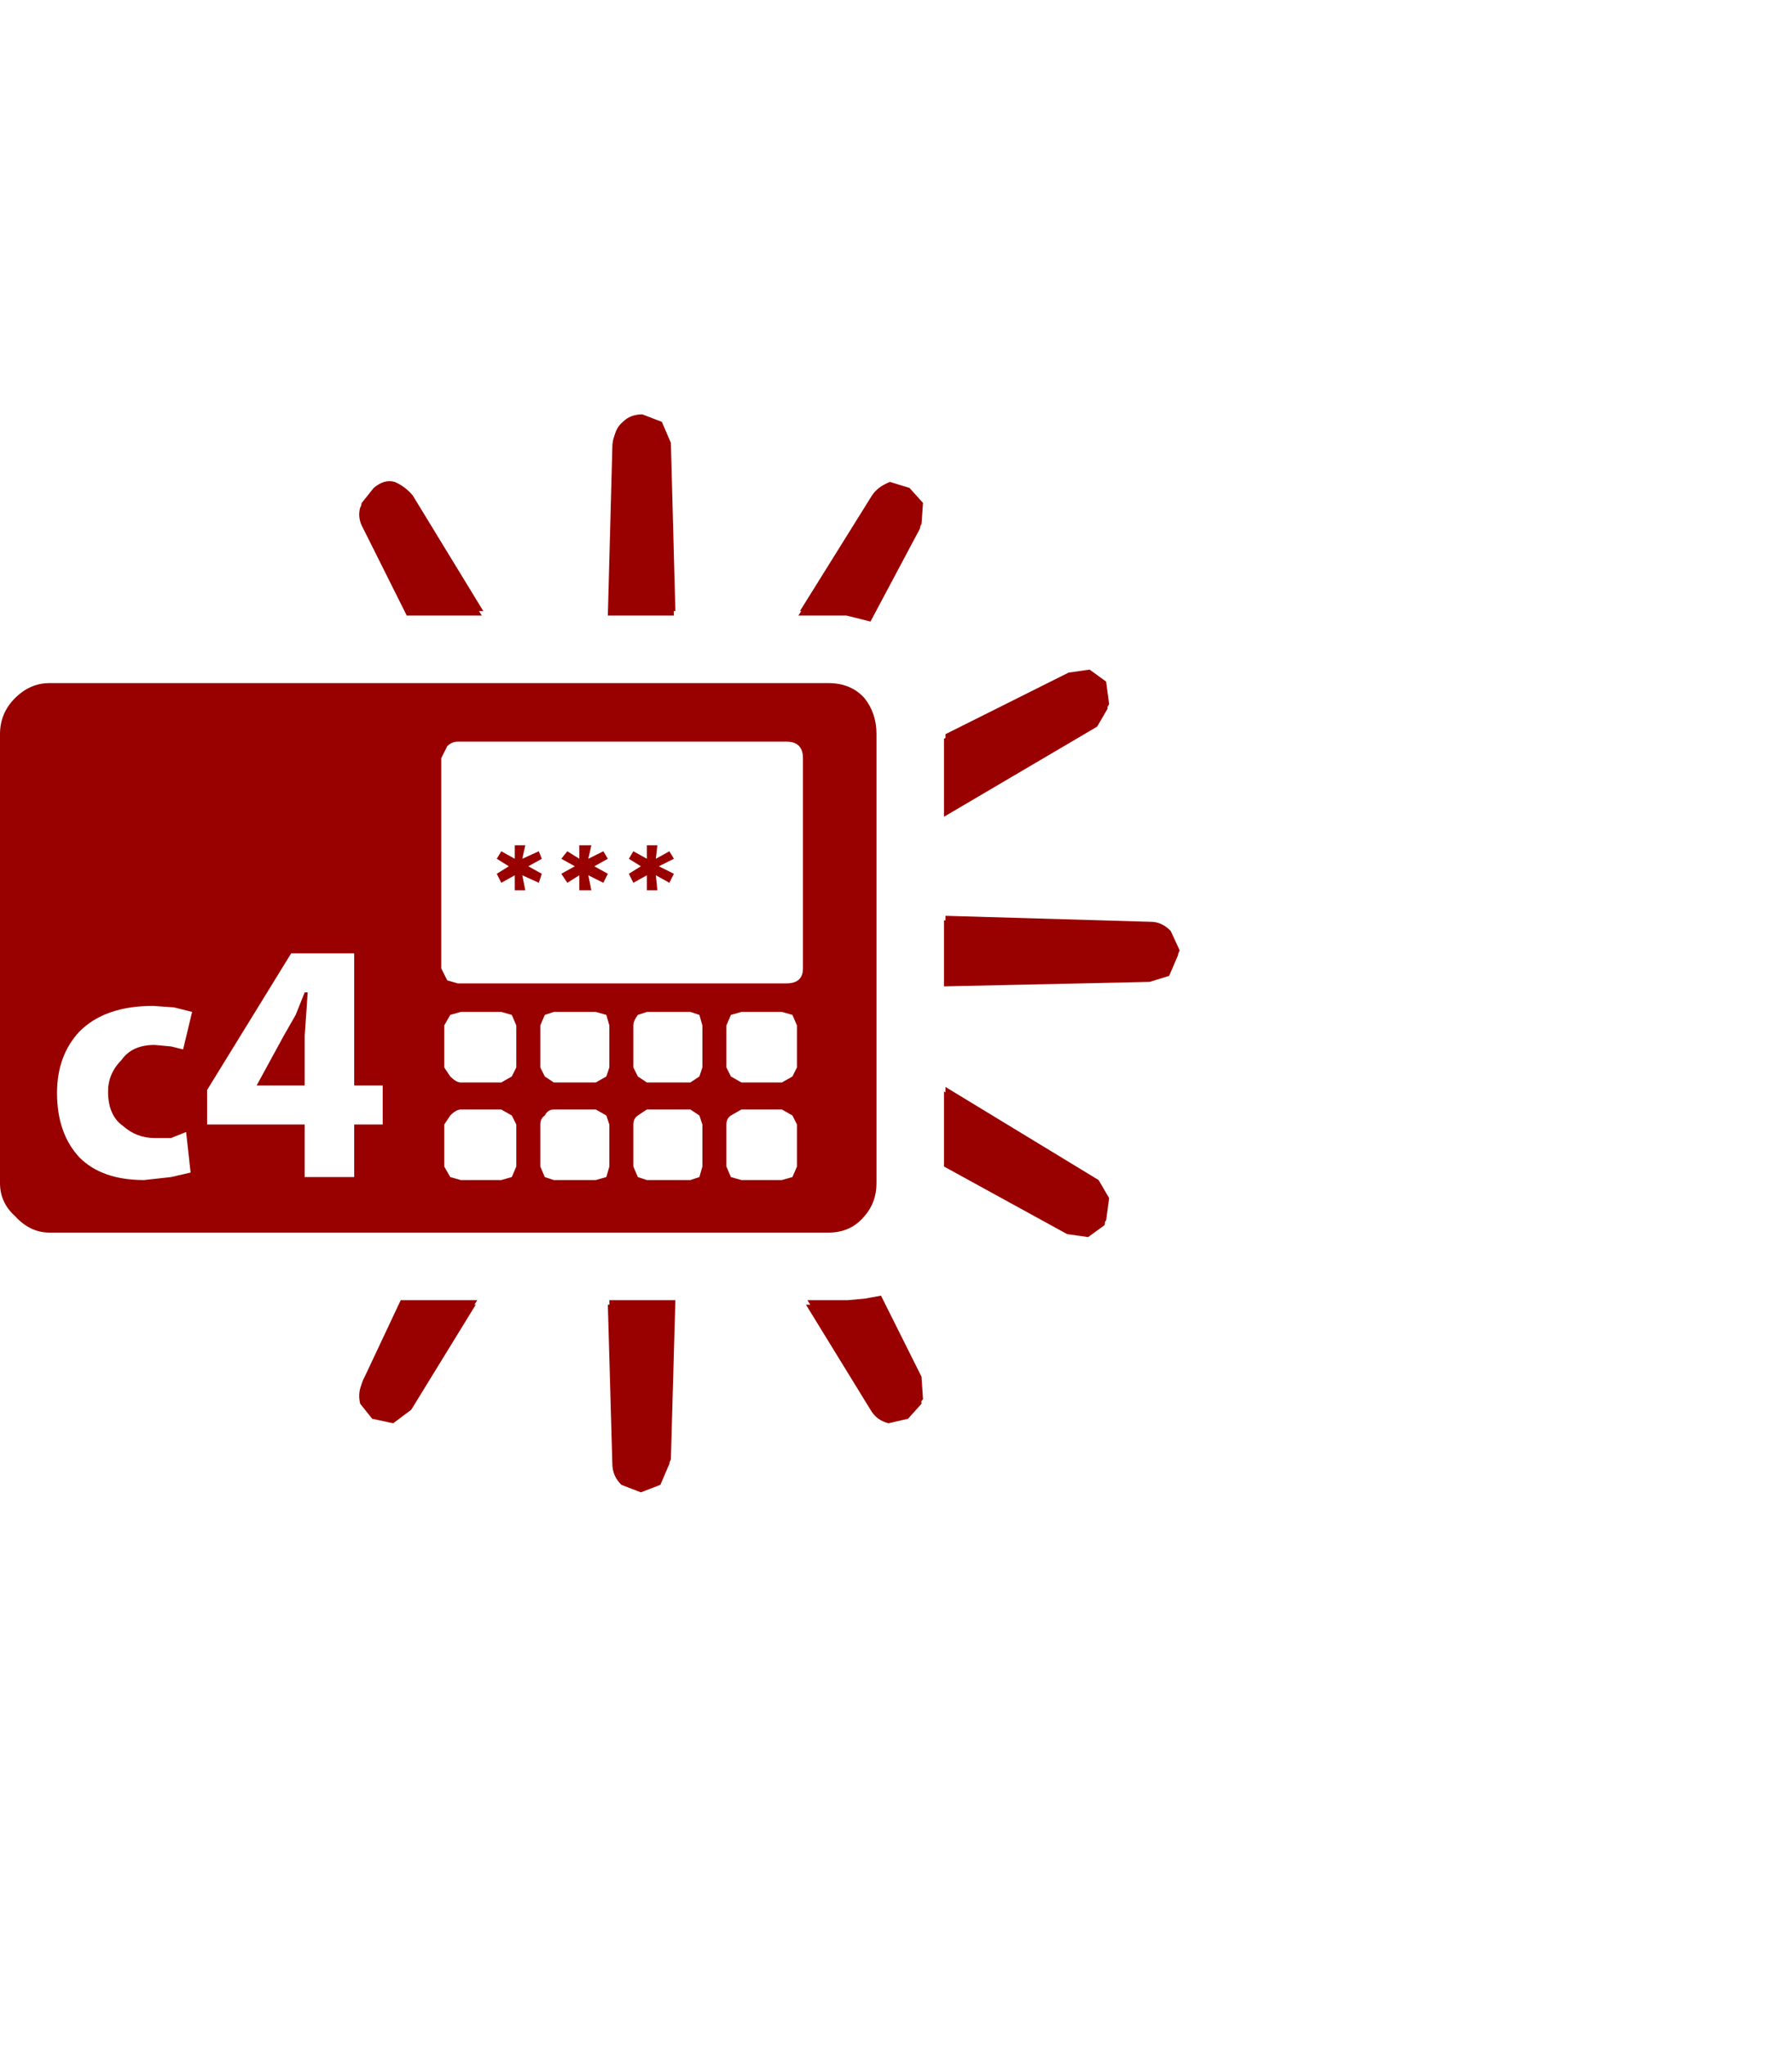 <?xml version="1.0" encoding="UTF-8" standalone="no"?>
<svg xmlns:xlink="http://www.w3.org/1999/xlink" height="68.1px" width="59.7px" xmlns="http://www.w3.org/2000/svg">
  <g transform="matrix(1.0, 0.0, 0.0, 1.0, 0.0, 13.8)">
    <use height="35.75" id="BombPlantedIcon" transform="matrix(1.0, 0.0, 0.0, 1.0, 0.0, 0.0)" width="39.3" xlink:href="#sprite0"/>
    <use height="35.75" transform="matrix(1.0, 0.0, 0.0, 1.0, 11.95, 0.15)" width="27.3" xlink:href="#sprite1"/>
  </g>
  <defs>
    <g id="sprite0" transform="matrix(1.0, 0.0, 0.0, 1.0, -20.4, -18.55)">
      <use height="35.75" transform="matrix(1.0, 0.0, 0.0, 1.0, 20.4, 18.55)" width="39.3" xlink:href="#shape0"/>
    </g>
    <g id="shape0" transform="matrix(1.0, 0.0, 0.0, 1.0, -20.4, -18.55)">
      <path d="M51.1 22.2 L49.45 25.3 48.65 25.1 47.05 25.1 49.45 21.25 Q49.65 20.95 50.05 20.8 L50.7 21.0 51.15 21.5 51.1 22.2 M42.45 18.8 L42.75 19.5 42.9 25.1 40.7 25.1 40.85 19.5 Q40.85 19.05 41.15 18.8 41.4 18.55 41.8 18.55 L42.45 18.8 M57.25 27.45 L57.35 28.2 57.0 28.8 51.9 31.8 51.9 29.2 56.0 27.15 56.7 27.05 57.25 27.45 M59.4 37.1 L58.75 37.3 51.9 37.45 51.9 35.25 58.75 35.45 Q59.1 35.45 59.4 35.75 L59.7 36.4 59.4 37.1 M47.15 30.0 Q47.15 29.45 46.6 29.45 L35.65 29.45 Q35.45 29.45 35.3 29.6 L35.1 30.0 35.1 37.0 35.3 37.4 35.65 37.5 46.6 37.5 Q47.15 37.5 47.15 37.0 L47.15 30.0 M48.0 27.5 Q48.75 27.5 49.2 28.0 49.6 28.5 49.6 29.2 L49.6 44.15 Q49.6 44.8 49.2 45.25 48.75 45.8 48.0 45.8 L22.05 45.8 Q21.4 45.8 20.9 45.25 20.4 44.8 20.4 44.15 L20.4 29.2 Q20.4 28.5 20.9 28.0 21.4 27.5 22.05 27.5 L48.0 27.5 M40.65 33.35 L40.2 33.6 40.65 33.85 40.5 34.15 40.0 33.9 40.1 34.4 39.7 34.4 39.7 33.9 39.3 34.15 39.1 33.85 39.55 33.6 39.1 33.35 39.3 33.1 39.7 33.35 39.7 32.9 40.1 32.9 40.0 33.35 40.5 33.1 40.65 33.35 M41.75 33.6 L41.35 33.35 41.5 33.1 41.95 33.35 41.95 32.9 42.3 32.9 42.25 33.35 42.7 33.1 42.85 33.35 42.35 33.6 42.85 33.85 42.7 34.15 42.25 33.9 42.3 34.4 41.95 34.4 41.95 33.9 41.5 34.15 41.35 33.85 41.75 33.6 M41.95 41.7 L41.65 41.9 Q41.5 42.0 41.5 42.2 L41.5 43.6 41.65 43.95 41.95 44.05 43.4 44.05 43.7 43.95 43.8 43.6 43.8 42.2 43.7 41.9 43.4 41.7 41.95 41.7 M40.7 42.2 L40.6 41.9 40.25 41.7 38.85 41.7 Q38.65 41.7 38.55 41.9 38.4 42.0 38.4 42.2 L38.4 43.6 38.55 43.95 38.85 44.05 40.25 44.05 40.6 43.95 40.7 43.6 40.7 42.2 M40.7 38.9 L40.6 38.55 40.25 38.45 38.85 38.45 38.55 38.55 38.4 38.9 38.4 40.3 38.55 40.6 38.85 40.8 40.25 40.8 40.6 40.6 40.7 40.3 40.7 38.9 M43.7 38.55 L43.4 38.45 41.95 38.45 41.65 38.55 Q41.5 38.75 41.5 38.9 L41.5 40.3 41.65 40.6 41.95 40.8 43.4 40.8 43.7 40.6 43.8 40.3 43.8 38.9 43.7 38.55 M46.8 38.55 L46.45 38.45 45.1 38.45 44.75 38.55 44.6 38.9 44.6 40.3 44.75 40.6 45.1 40.8 46.45 40.8 46.8 40.6 46.95 40.3 46.95 38.9 46.8 38.55 M46.8 41.9 L46.45 41.7 45.1 41.7 44.75 41.9 Q44.6 42.0 44.6 42.2 L44.6 43.6 44.75 43.95 45.1 44.05 46.45 44.05 46.8 43.95 46.95 43.6 46.95 42.2 46.8 41.9 M42.9 48.05 L42.75 53.35 42.45 54.05 41.8 54.3 Q41.4 54.3 41.15 54.05 40.85 53.75 40.85 53.35 L40.7 48.05 42.9 48.05 M49.75 47.9 L51.1 50.6 51.15 51.35 50.7 51.85 50.05 52.0 Q49.65 51.9 49.45 51.55 L47.3 48.05 48.65 48.05 49.2 48.0 49.75 47.9 M57.25 45.4 L56.7 45.8 56.0 45.7 51.9 43.45 51.9 40.95 57.0 44.05 57.35 44.65 57.25 45.4 M32.45 21.5 L32.85 21.0 Q33.2 20.7 33.55 20.8 33.9 20.95 34.15 21.25 L36.5 25.1 34.0 25.1 32.55 22.2 Q32.35 21.85 32.45 21.5 M38.45 33.35 L38.0 33.6 38.45 33.85 38.35 34.15 37.8 33.9 37.9 34.4 37.55 34.4 37.55 33.9 37.1 34.15 36.95 33.85 37.35 33.6 36.95 33.35 37.1 33.1 37.55 33.35 37.55 32.9 37.9 32.9 37.8 33.35 38.35 33.1 38.45 33.35 M37.1 41.7 L35.75 41.7 Q35.6 41.7 35.4 41.9 L35.2 42.2 35.2 43.6 35.4 43.95 35.75 44.05 37.1 44.05 37.45 43.95 37.6 43.6 37.6 42.2 37.45 41.9 37.1 41.7 M37.1 38.45 L35.75 38.45 35.4 38.55 35.2 38.9 35.2 40.3 35.4 40.6 Q35.6 40.8 35.75 40.8 L37.1 40.8 37.45 40.6 37.6 40.3 37.6 38.9 37.45 38.55 37.1 38.45 M27.3 41.05 L27.3 42.2 30.55 42.2 30.55 43.95 32.2 43.95 32.2 42.2 33.15 42.2 33.15 40.9 32.2 40.9 32.2 36.5 30.1 36.5 27.3 41.05 M26.2 38.3 L25.5 38.25 Q23.9 38.25 23.05 39.1 22.3 39.9 22.3 41.15 22.3 42.5 23.05 43.3 23.8 44.05 25.2 44.05 L26.1 43.95 26.75 43.8 26.6 42.45 26.1 42.65 25.55 42.65 Q24.95 42.65 24.5 42.25 24.0 41.9 24.0 41.1 24.0 40.5 24.45 40.05 24.8 39.55 25.55 39.55 L26.1 39.6 26.5 39.7 26.8 38.45 26.2 38.3 M29.85 39.25 L30.25 38.55 30.55 37.8 30.65 37.8 30.6 38.55 30.55 39.25 30.55 40.9 28.95 40.9 29.85 39.25 M36.3 48.05 L34.15 51.55 33.55 52.0 32.85 51.85 32.45 51.35 Q32.35 50.95 32.55 50.6 L33.75 48.05 36.3 48.05" fill="#990000" fill-rule="evenodd" stroke="none"/>
    </g>
    <g id="sprite1" transform="matrix(1.0, 0.0, 0.0, 1.0, 0.0, 0.0)">
      <use height="35.75" transform="matrix(1.0, 0.0, 0.0, 1.0, 0.0, 0.0)" width="27.3" xlink:href="#shape1"/>
    </g>
    <g id="shape1" transform="matrix(1.0, 0.0, 0.0, 1.0, 0.0, 0.0)">
      <path d="M26.35 18.75 L19.5 18.9 19.5 16.7 26.35 16.9 Q26.7 16.9 27.0 17.2 L27.3 17.85 27.0 18.55 26.35 18.75 M24.3 8.5 Q24.7 8.6 24.85 8.9 L24.95 9.65 24.6 10.25 19.5 13.25 19.5 10.65 23.6 8.6 24.3 8.5 M18.3 2.45 L18.75 2.95 18.7 3.65 17.05 6.75 16.25 6.55 14.65 6.55 17.05 2.7 Q17.25 2.4 17.65 2.25 L18.3 2.45 M10.5 6.55 L8.3 6.55 8.45 0.95 Q8.45 0.5 8.75 0.25 9.0 0.0 9.4 0.0 9.75 0.0 10.05 0.25 L10.35 0.95 10.5 6.55 M1.75 2.7 L4.1 6.55 1.6 6.55 0.15 3.65 Q-0.05 3.3 0.05 2.95 L0.45 2.45 Q0.8 2.15 1.15 2.25 1.5 2.4 1.75 2.7 M17.35 29.35 L18.7 32.05 18.75 32.8 18.3 33.3 17.65 33.45 Q17.25 33.35 17.05 33.0 L14.9 29.5 16.25 29.5 16.8 29.45 17.35 29.35 M10.35 34.8 L10.05 35.5 9.4 35.75 8.75 35.5 Q8.45 35.2 8.45 34.8 L8.3 29.5 10.5 29.5 10.35 34.8 M3.9 29.5 L1.75 33.0 1.15 33.45 0.45 33.3 0.05 32.8 Q-0.05 32.4 0.15 32.05 L1.35 29.5 3.9 29.5 M24.85 26.85 L24.3 27.25 23.6 27.15 19.5 24.9 19.5 22.4 24.6 25.5 24.95 26.1 24.85 26.85" fill="#990000" fill-rule="evenodd" stroke="none"/>
    </g>
  </defs>
</svg>
